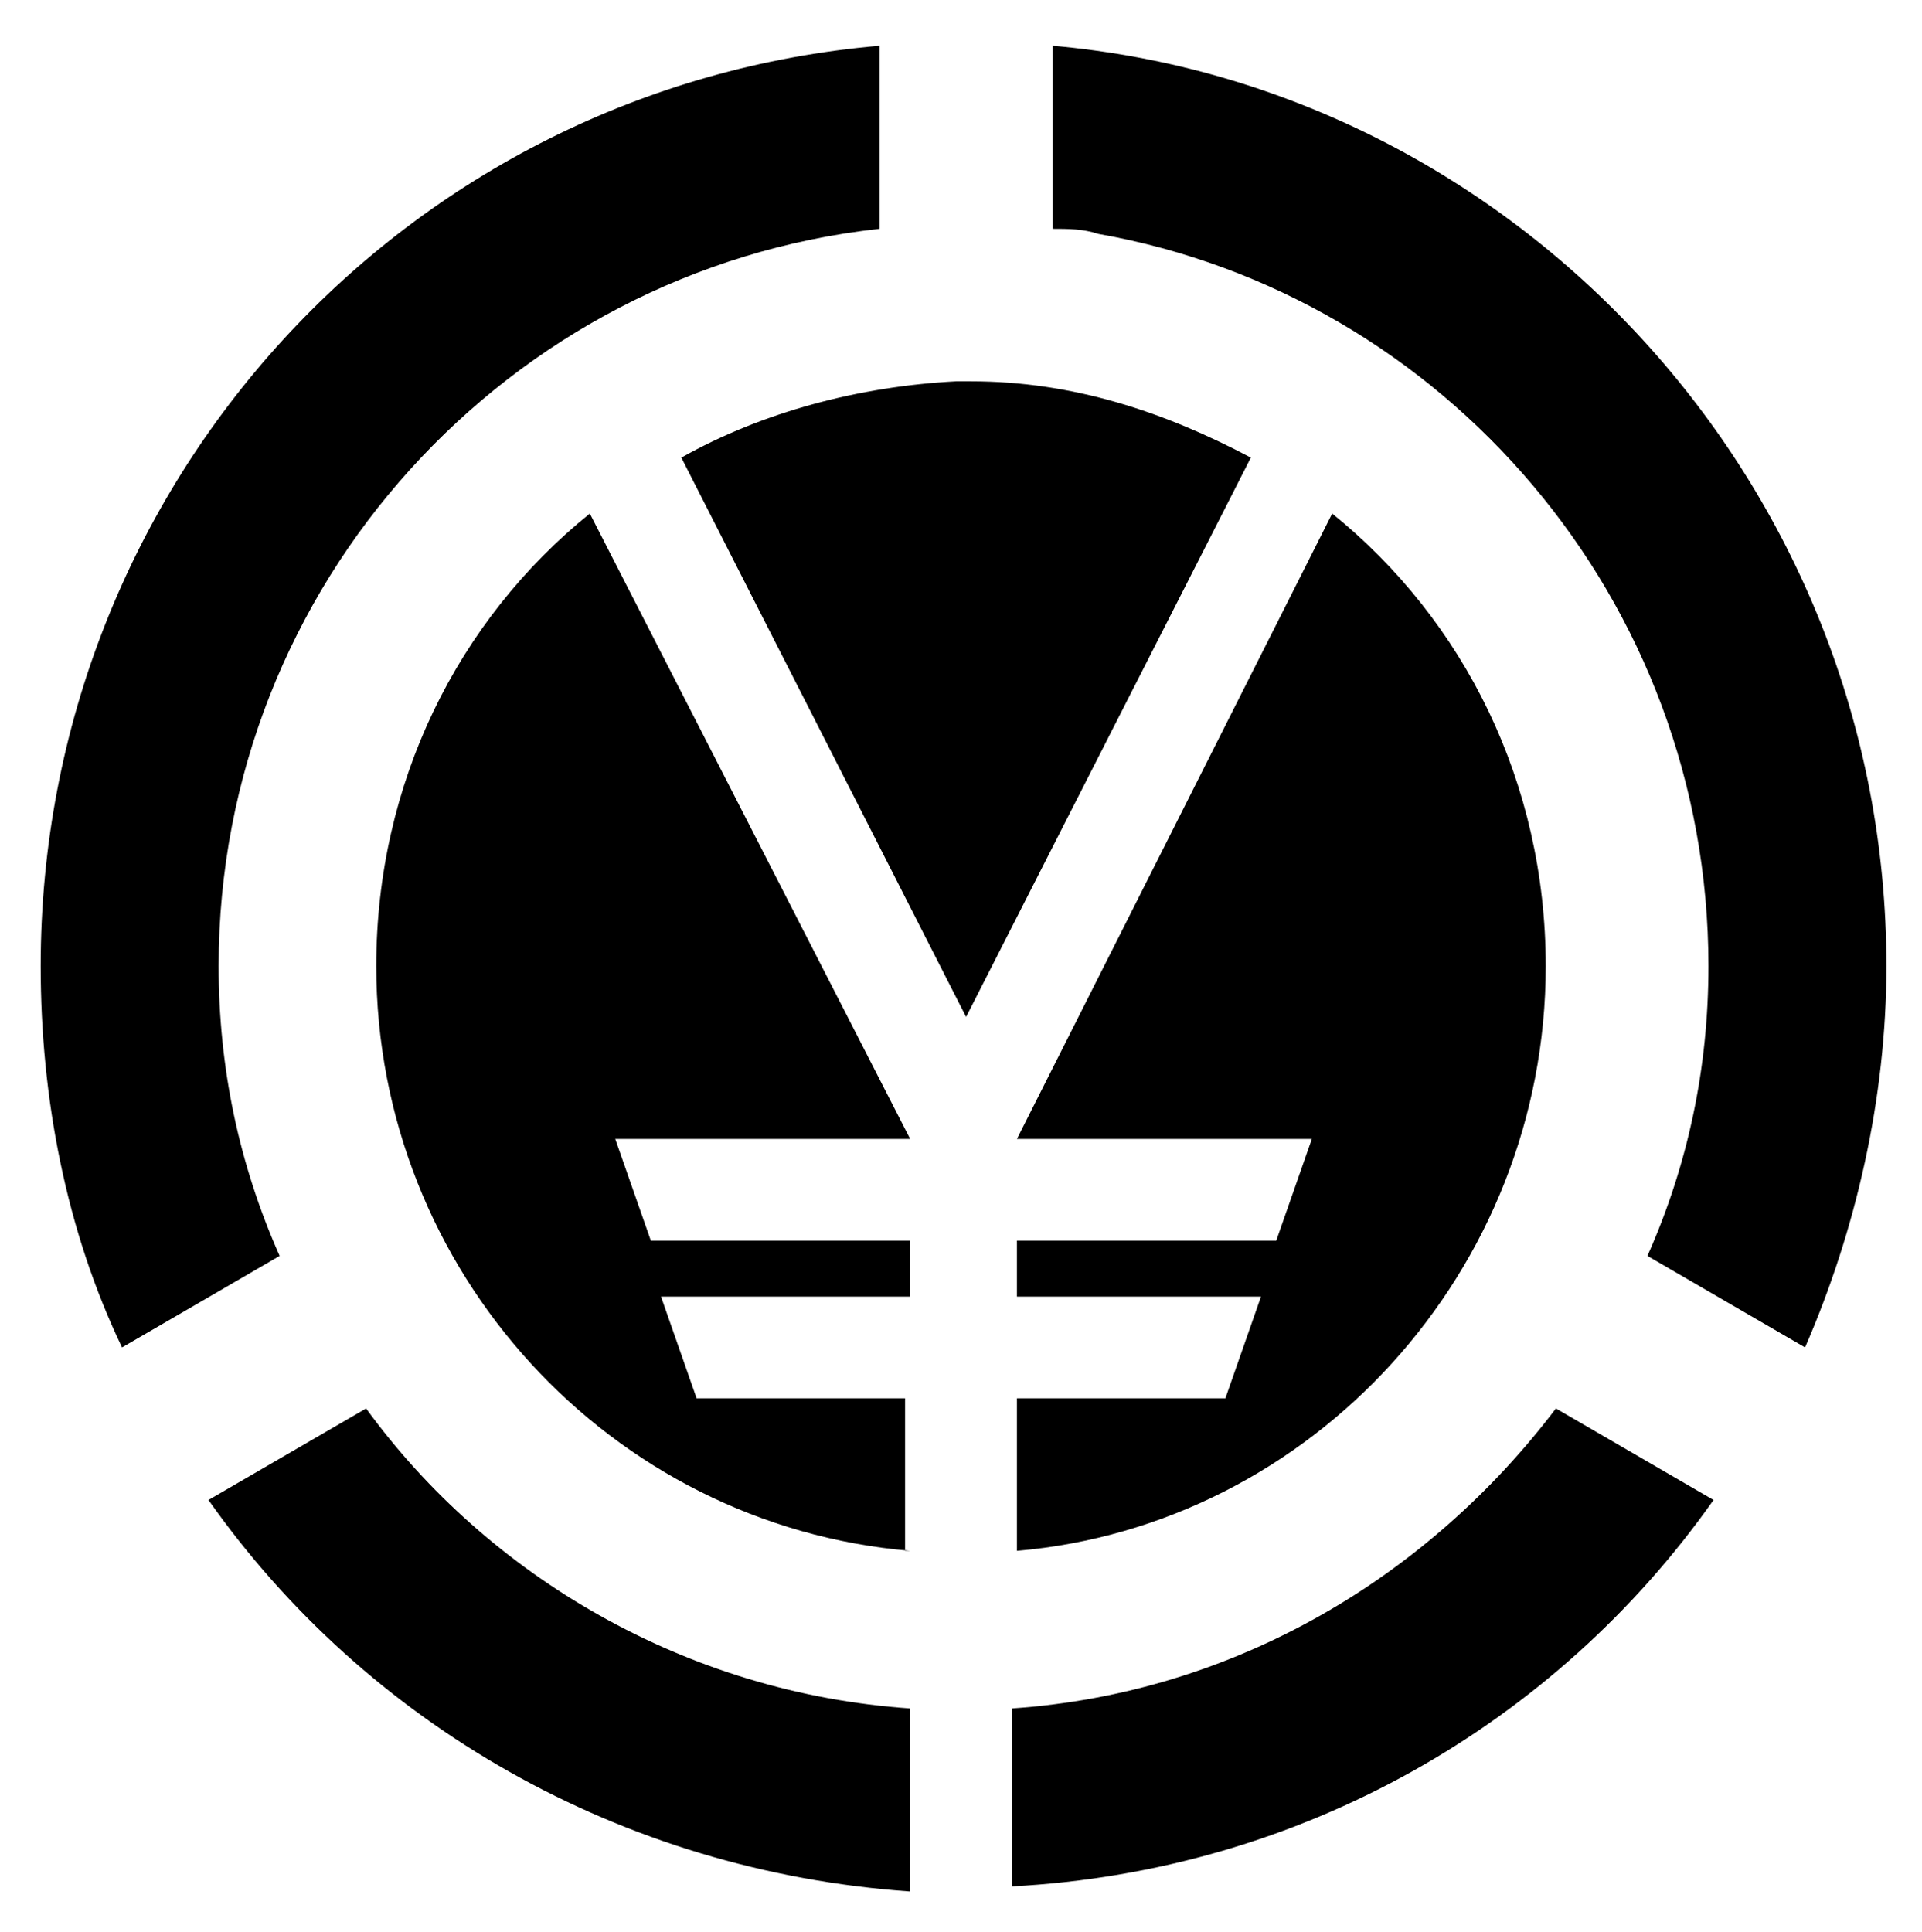 <?xml version="1.0" encoding="utf-8"?>
<!-- Generator: Adobe Illustrator 21.0.0, SVG Export Plug-In . SVG Version: 6.00 Build 0)  -->
<svg version="1.1" id="Слой_1" xmlns="http://www.w3.org/2000/svg" xmlns:xlink="http://www.w3.org/1999/xlink" x="0px" y="0px"
	 viewBox="0 0 37.8 38" style="enable-background:new 0 0 37.8 38;" xml:space="preserve">
<style type="text/css">
	.st0{fill-rule:evenodd;clip-rule:evenodd;}
</style>
<g>
	<path class="st0" d="M2.4,26.5l3.1-1.8C4.7,22.9,4.3,21,4.3,19c0-7.5,5.7-13.7,13-14.5V0.9C8,1.7,0.8,9.5,0.8,19
		C0.8,21.6,1.3,24.2,2.4,26.5L2.4,26.5z M35.5,26.5l-3.1-1.8c0.8-1.8,1.2-3.7,1.2-5.7c0-7.2-5.2-13.2-12-14.4
		c-0.3-0.1-0.6-0.1-0.9-0.1V0.9C29.8,1.7,37.1,9.5,37.1,19C37.1,21.6,36.5,24.2,35.5,26.5L35.5,26.5z M33.7,29.5l-3.1-1.8
		c-2.5,3.3-6.3,5.6-10.7,5.9v3.5C25.6,36.8,30.6,33.9,33.7,29.5L33.7,29.5z M17.9,33.6c-4.4-0.3-8.3-2.6-10.7-5.9l-3.1,1.8
		c3.1,4.4,8.1,7.3,13.8,7.7V33.6L17.9,33.6z"/>
	<path class="st0" d="M19.1,7.5c2,0,3.8,0.6,5.5,1.5l-5.6,11l-5.6-11c1.6-0.9,3.5-1.4,5.4-1.5C18.8,7.5,19,7.5,19.1,7.5L19.1,7.5z
		 M20,30.5C25.8,30,30.4,25,30.4,19c0-3.6-1.6-6.8-4.2-8.9L20,22.4v0h5.8l-0.7,2H20v1.1h4.8l-0.7,2H20V30.5L20,30.5z M17.9,30.5
		C12,30,7.4,25,7.4,19c0-3.6,1.6-6.8,4.2-8.9l6.3,12.3v0h-5.8l0.7,2h5.1v1.1H13l0.7,2h4.1V30.5L17.9,30.5z"/>
</g>
</svg>
